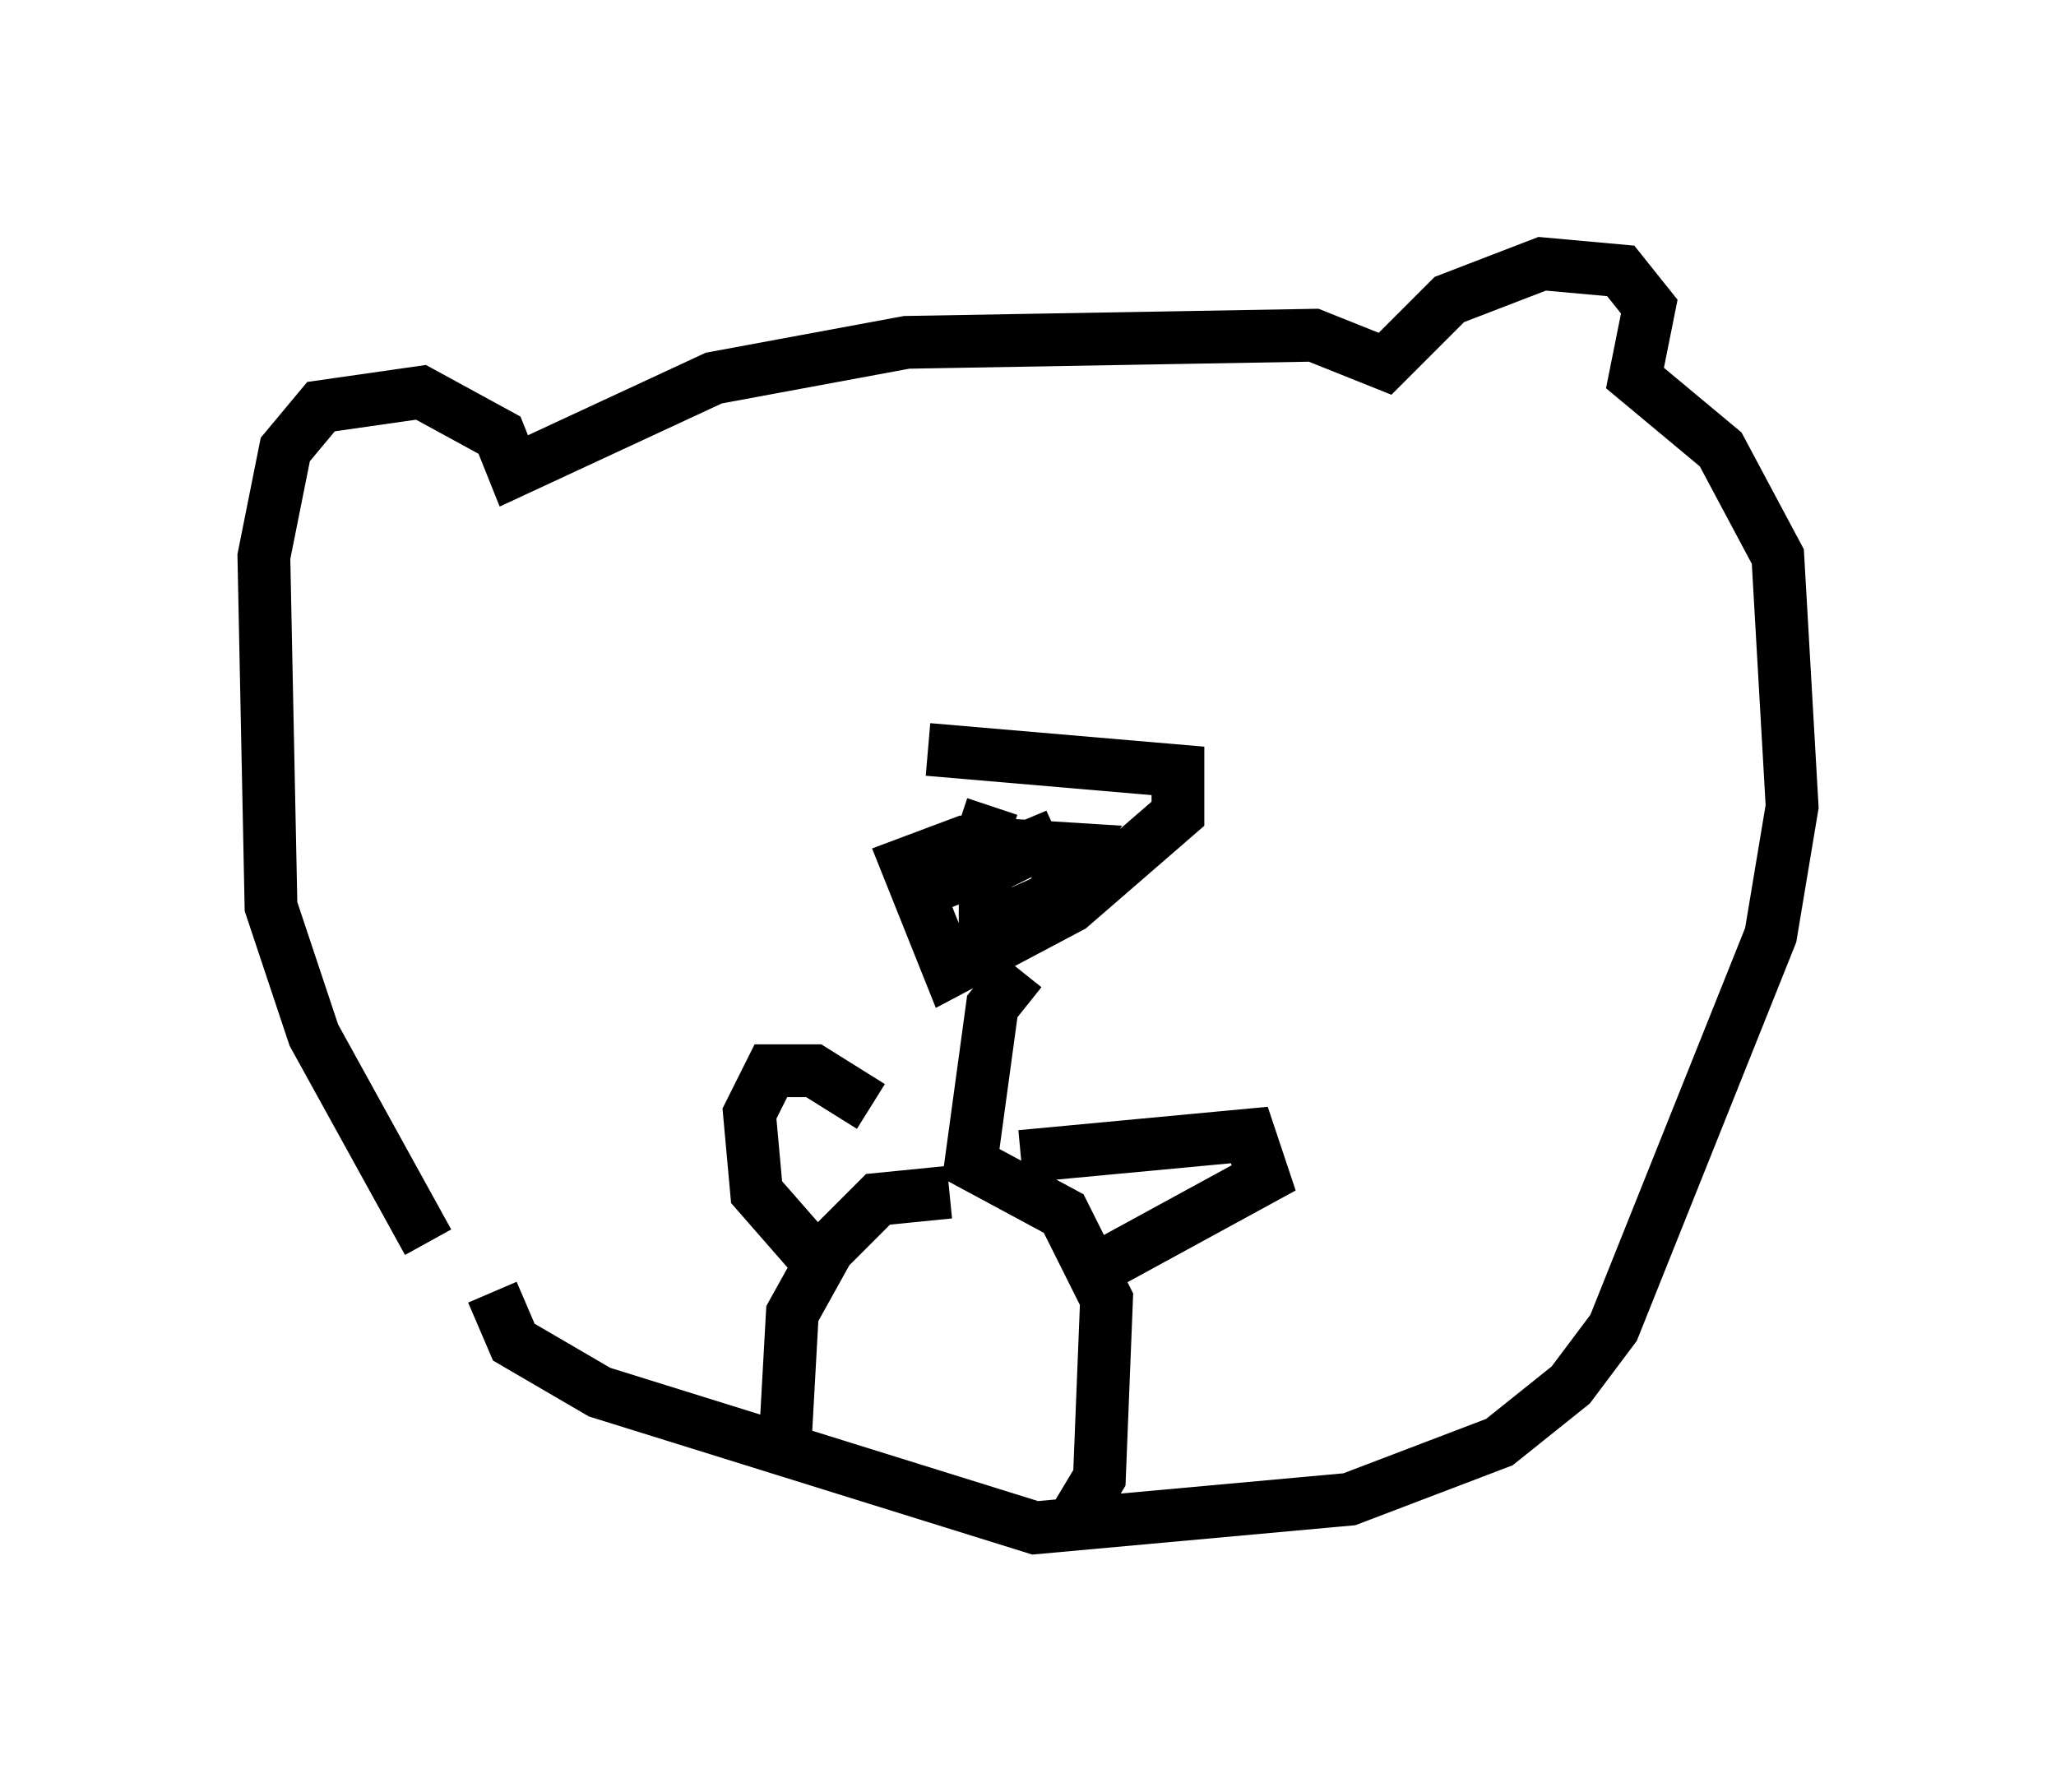 <?xml version="1.0" encoding="utf-8" ?>
<svg baseProfile="full" height="33.951" version="1.1" width="38.958" xmlns="http://www.w3.org/2000/svg" xmlns:ev="http://www.w3.org/2001/xml-events" xmlns:xlink="http://www.w3.org/1999/xlink"><defs /><rect fill="white" height="33.951" width="38.958" x="0" y="0" /><path d="M10.548, 26.515 m-2.436, -2.977 l-2.165, -3.924 -0.812, -2.436 l-0.135, -6.631 0.406, -2.03 l0.677, -0.812 1.894, -0.271 l1.488, 0.812 0.271, 0.677 l3.789, -1.759 3.654, -0.677 l7.713, -0.135 1.353, 0.541 l1.218, -1.218 1.759, -0.677 l1.488, 0.135 0.541, 0.677 l-0.271, 1.353 1.624, 1.353 l1.083, 2.03 0.271, 4.736 l-0.406, 2.436 -2.977, 7.442 l-0.812, 1.083 -1.353, 1.083 l-2.842, 1.083 -5.954, 0.541 l-8.254, -2.571 -1.624, -0.947 l-0.406, -0.947 m8.254, -10.284 l4.736, 0.406 0.0, 0.812 l-2.03, 1.759 -2.3, 1.218 l-0.812, -2.03 1.083, -0.406 l2.165, 0.135 -0.541, 0.947 l-1.218, 0.541 0.0, -1.083 l1.353, -0.677 -1.624, 0.677 l0.406, -1.218 m0.541, 3.112 l-0.541, 0.677 -0.406, 2.977 l1.759, 0.947 0.812, 1.624 l-0.135, 3.383 -0.406, 0.677 m-2.436, -6.089 l-1.353, 0.135 -0.947, 0.947 l-0.677, 1.218 -0.135, 2.436 m4.465, -5.413 l4.33, -0.406 0.271, 0.812 l-2.977, 1.624 m-4.465, -2.977 l-1.083, -0.677 -0.812, 0.0 l-0.406, 0.812 0.135, 1.488 l0.947, 1.083 0.541, 0.0 " fill="none" stroke="black" stroke-width="1" /></svg>
